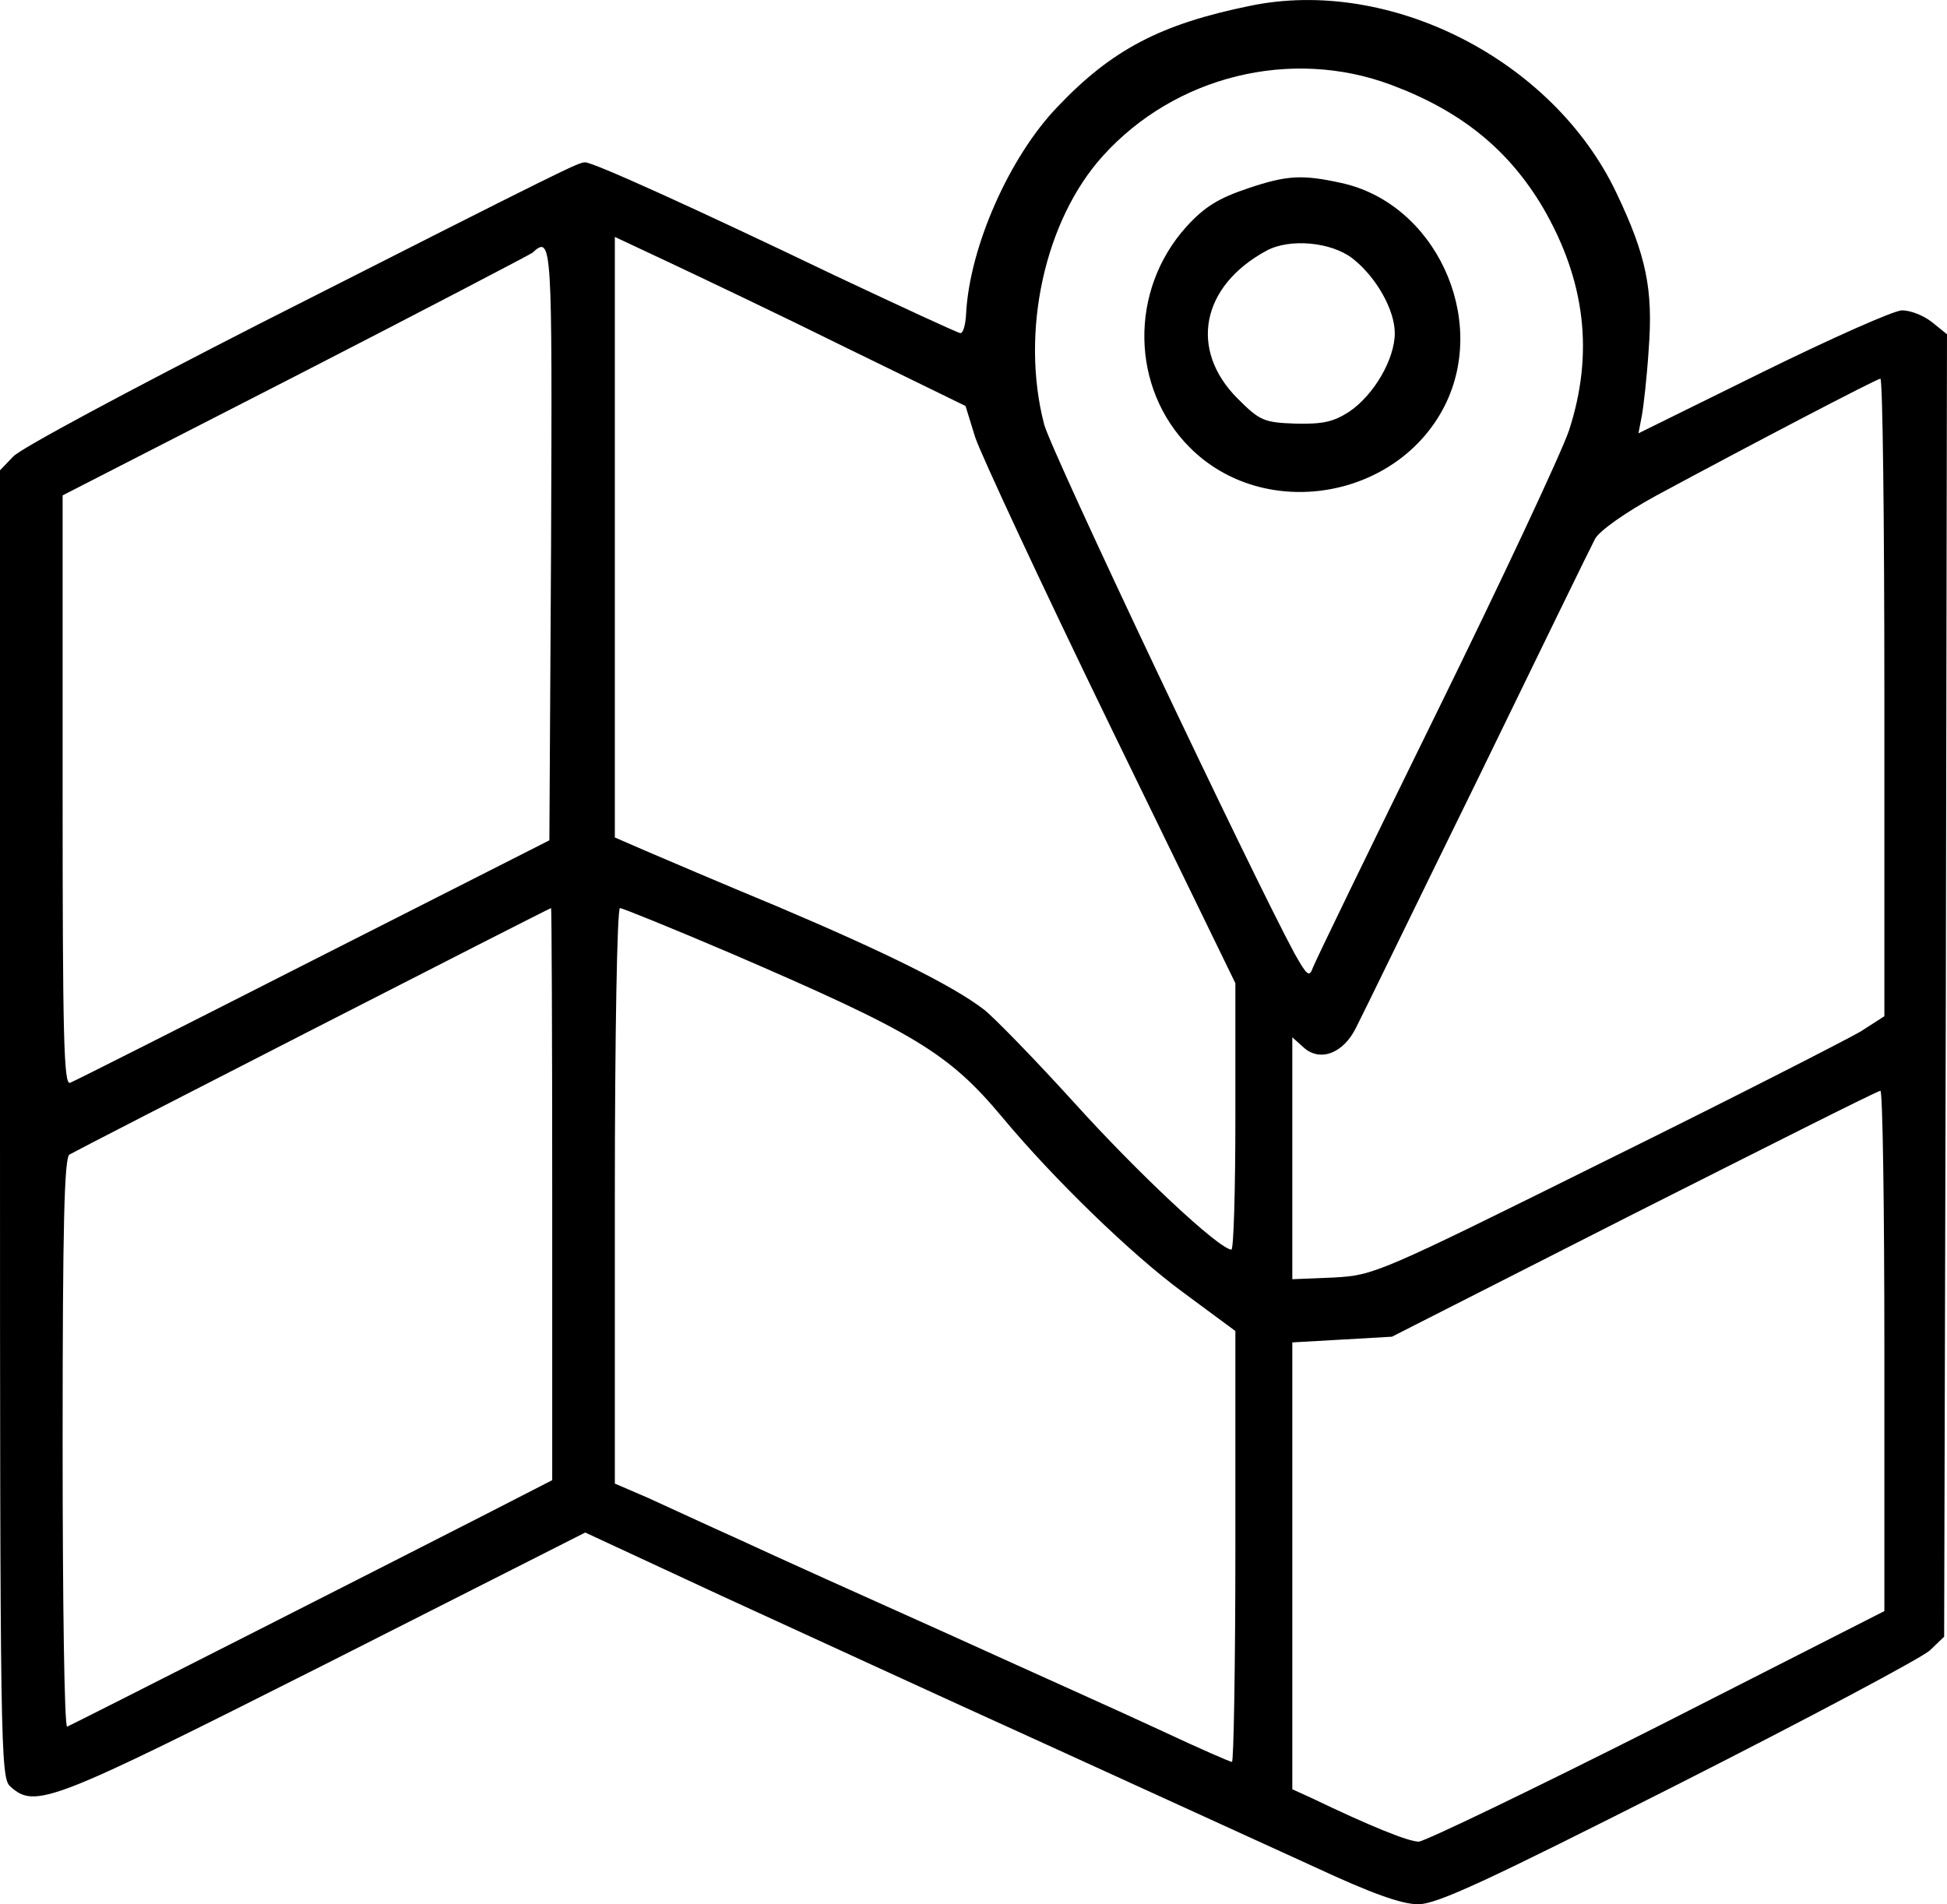 <?xml version="1.0" encoding="UTF-8"?><svg id="uuid-e36a422a-baee-4d96-92b4-22a75dec815a" xmlns="http://www.w3.org/2000/svg" viewBox="0 0 342 334.52"><g id="uuid-77bc065c-d4ad-43a1-86ce-ece77ec7db7a"><path d="M219.6,1.02c-15.7,3.2-24.3,7.7-33.8,17.7-8.5,8.8-15.5,24.7-16.1,36.4-.1,1.9-.5,3.4-1,3.4-.4,0-10.3-4.6-22-10.1-25.2-12.1-42.5-19.9-43.9-19.9-1.2,0-2.3.5-57.3,28.4C23,68.42,3.5,78.82,2.3,80.22l-2.3,2.4v114.8c0,109.9.1,114.9,1.8,116.4,4.4,4,7.2,2.8,55.2-21.4l45.8-23.2,23.9,11.1c13.1,6,38.7,17.8,56.8,26,18.2,8.3,39.4,18,47.3,21.6,10.1,4.7,15.4,6.6,18.3,6.6,3.3,0,11.9-4,45.7-21.1,22.9-11.6,42.8-22.2,44.2-23.5l2.5-2.4.3-114.4.2-114.4-2.6-2.1c-1.5-1.2-3.8-2.1-5.3-2.1-1.4,0-12.4,4.9-24.4,10.8l-21.9,10.8.6-3.1c.3-1.6.9-6.9,1.2-11.6.8-10.6-.4-16.5-5.7-27.6C272.8,10.52,244.2-4.08,219.6,1.02ZM244.4,14.92c12.3,4.6,20.6,11.4,26.6,21.5,7.5,12.9,9,25.7,4.6,39.2-1.4,4.1-11.9,26.5-23.4,49.9s-21.2,43.4-21.6,44.5c-.6,1.7-1,1.4-3.2-2.5-7.4-13.7-42.8-88.3-44-93-4.2-16.2.1-35.8,10.3-47.1,12.7-14.1,33.1-19.1,50.7-12.5ZM148.5,61.02l21.1,10.3,1.7,5.5c1,3,11.6,25.8,23.7,50.7l22,45.2v23.4c0,12.9-.3,23.4-.7,23.4-2.2-.1-16.5-13.5-27.6-25.8-6.9-7.6-14.1-15-15.9-16.4-5.5-4.2-17.2-10-36.3-18.1-9.9-4.1-20.4-8.6-23.2-9.8l-5.3-2.3V41.62l9.8,4.6c5.3,2.5,19.2,9.1,30.7,14.8ZM96.8,95.52l-.3,52.1-41.4,21c-22.8,11.6-42,21.3-42.8,21.6-1.1.4-1.3-8.3-1.3-51.3v-51.9l40.8-20.9c22.4-11.5,41.1-21.3,41.7-21.7,3.5-3.2,3.5-2.1,3.3,51.1ZM331,122.52v56l-4.2,2.7c-2.4,1.4-22.5,11.7-44.8,22.7-39.9,19.8-40.6,20.1-47.7,20.5l-7.3.3v-42.5l2,1.8c2.9,2.6,7,1,9.2-3.5,1-1.9,10.5-21.5,21.3-43.5,10.7-22,20-41.1,20.7-42.4.8-1.4,5.3-4.6,10.8-7.6,16.7-9,38.5-20.4,39.3-20.5.4,0,.7,25.2.7,56ZM97,209.72v50.3l-11.3,5.8c-11.9,6.1-72.7,37-73.9,37.5-.5.2-.8-22.1-.8-49.7,0-38.7.3-50.2,1.2-50.8,1.3-.8,84.1-43.2,84.6-43.3.1,0,.2,22.6.2,50.2ZM128.5,167.52c32,13.8,38.1,17.4,47.6,28.8,9,10.8,22.7,24.1,31.7,30.7l9.2,6.8v37.9c0,20.8-.3,37.8-.6,37.8s-5.8-2.4-12.2-5.4-23.4-10.6-37.7-17.1c-14.3-6.4-30.7-13.8-36.5-16.5-5.8-2.6-13.1-6-16.2-7.4l-5.8-2.5v-50.5c0-27.9.4-50.6.9-50.6.4,0,9.3,3.6,19.6,8ZM331,237.32v45.7l-39.9,20.3c-22,11.1-40.9,20.2-41.9,20.2-1.8,0-8.5-2.7-18.9-7.7l-3.3-1.5v-78.5l8.8-.5,8.7-.5,42.5-21.6c23.4-11.8,42.8-21.6,43.3-21.6.4-.1.7,20.5.7,45.7Z"/><path d="M219.4,33.02c-5.4,1.8-7.8,3.3-11,6.8-10.1,11.2-9.8,28.4.6,38.8,13.1,13.1,36.5,9.1,44.8-7.4,7.7-15.4-1.8-35.6-18.3-39.1-6.8-1.5-9.5-1.3-16.1.9ZM237.6,45.42c4.1,3.2,7.4,9,7.4,13.1,0,4.6-3.7,10.9-8,13.8-2.8,1.8-4.6,2.2-9.4,2.1-5.6-.2-6.3-.5-10.2-4.4-8.6-8.6-6.4-19.8,5.1-26,4.1-2.2,11.4-1.5,15.1,1.4Z"/></g></svg>